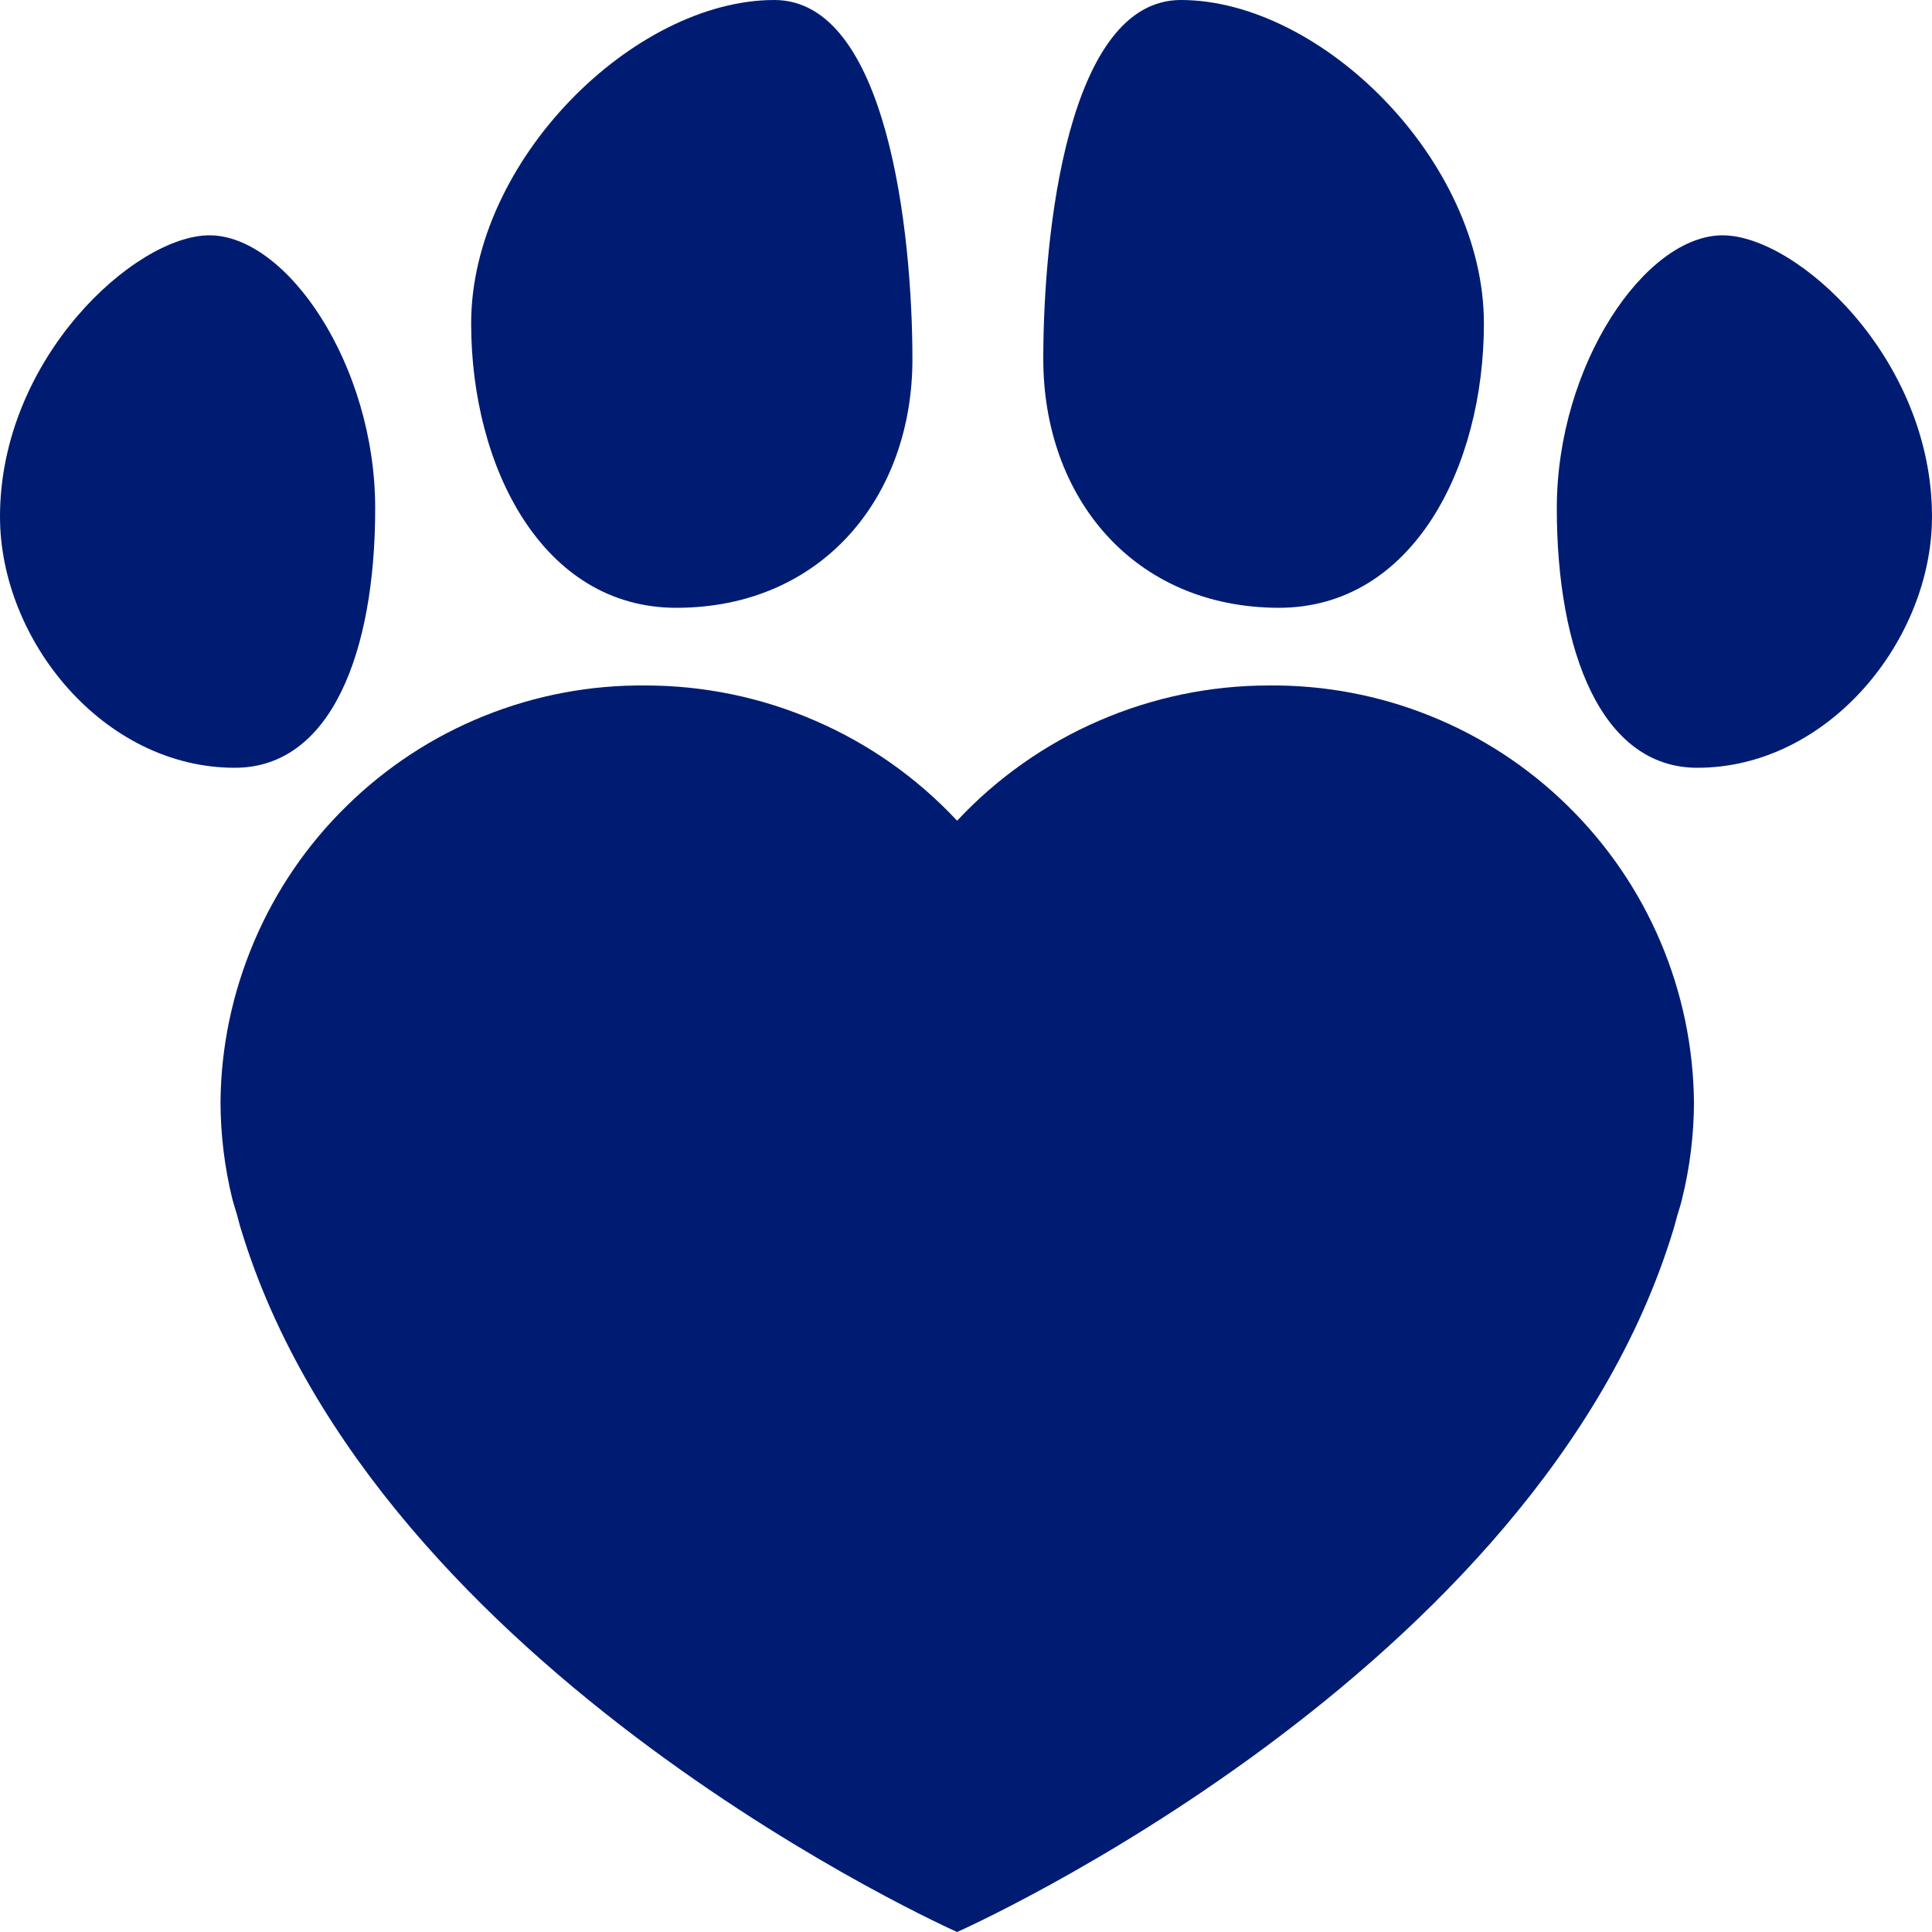<svg width="15" height="15" viewBox="0 0 15 15" fill="none" xmlns="http://www.w3.org/2000/svg">
<g clip-path="url(#clip0)">
<path d="M6.012 0C4.924 0 3.658 1.244 3.658 2.511C3.658 3.626 4.212 4.719 5.251 4.719C6.379 4.719 7.084 3.861 7.084 2.79C7.084 1.8 6.888 0 6.012 0Z" fill="#001C72"/>
<path d="M1.626 1.827C1.05 1.827 0 2.781 0 4.011C0 4.971 0.804 5.961 1.823 5.961C2.572 5.961 2.913 5.061 2.913 3.947C2.913 2.832 2.226 1.827 1.626 1.827Z" fill="#001C72"/>
<path d="M9.168 0C10.255 0 11.521 1.244 11.521 2.511C11.521 3.626 10.968 4.719 9.928 4.719C8.8 4.716 8.1 3.861 8.1 2.787C8.1 1.8 8.292 0 9.168 0Z" fill="#001C72"/>
<path d="M13.374 1.827C13.95 1.827 15 2.781 15 4.011C15 4.968 14.196 5.961 13.178 5.961C12.435 5.961 12.087 5.061 12.087 3.947C12.087 2.832 12.774 1.827 13.374 1.827Z" fill="#001C72"/>
<path d="M13.059 9.31C13.12 9.065 13.151 8.813 13.152 8.56C13.148 8.131 13.06 7.707 12.892 7.312C12.724 6.916 12.479 6.558 12.173 6.258C11.867 5.957 11.504 5.719 11.106 5.559C10.707 5.398 10.281 5.318 9.852 5.322C9.398 5.322 8.949 5.415 8.532 5.596C8.116 5.776 7.741 6.04 7.431 6.372C7.121 6.04 6.747 5.776 6.33 5.596C5.914 5.415 5.465 5.322 5.011 5.322C4.582 5.318 4.156 5.398 3.758 5.559C3.36 5.719 2.997 5.957 2.691 6.258C2.384 6.558 2.14 6.916 1.972 7.312C1.804 7.707 1.715 8.131 1.712 8.56C1.713 8.813 1.744 9.065 1.804 9.31C1.815 9.352 1.829 9.393 1.841 9.435C1.853 9.477 1.86 9.51 1.872 9.547C2.922 12.998 7.431 15 7.431 15C7.431 15 11.943 13.001 12.992 9.547C13.004 9.51 13.012 9.472 13.023 9.435C13.034 9.397 13.05 9.352 13.059 9.31Z" fill="#001C72"/>
</g>
<defs>
<clipPath id="clip0">
<rect width="15" height="15" fill="white"/>
</clipPath>
</defs>
</svg>
